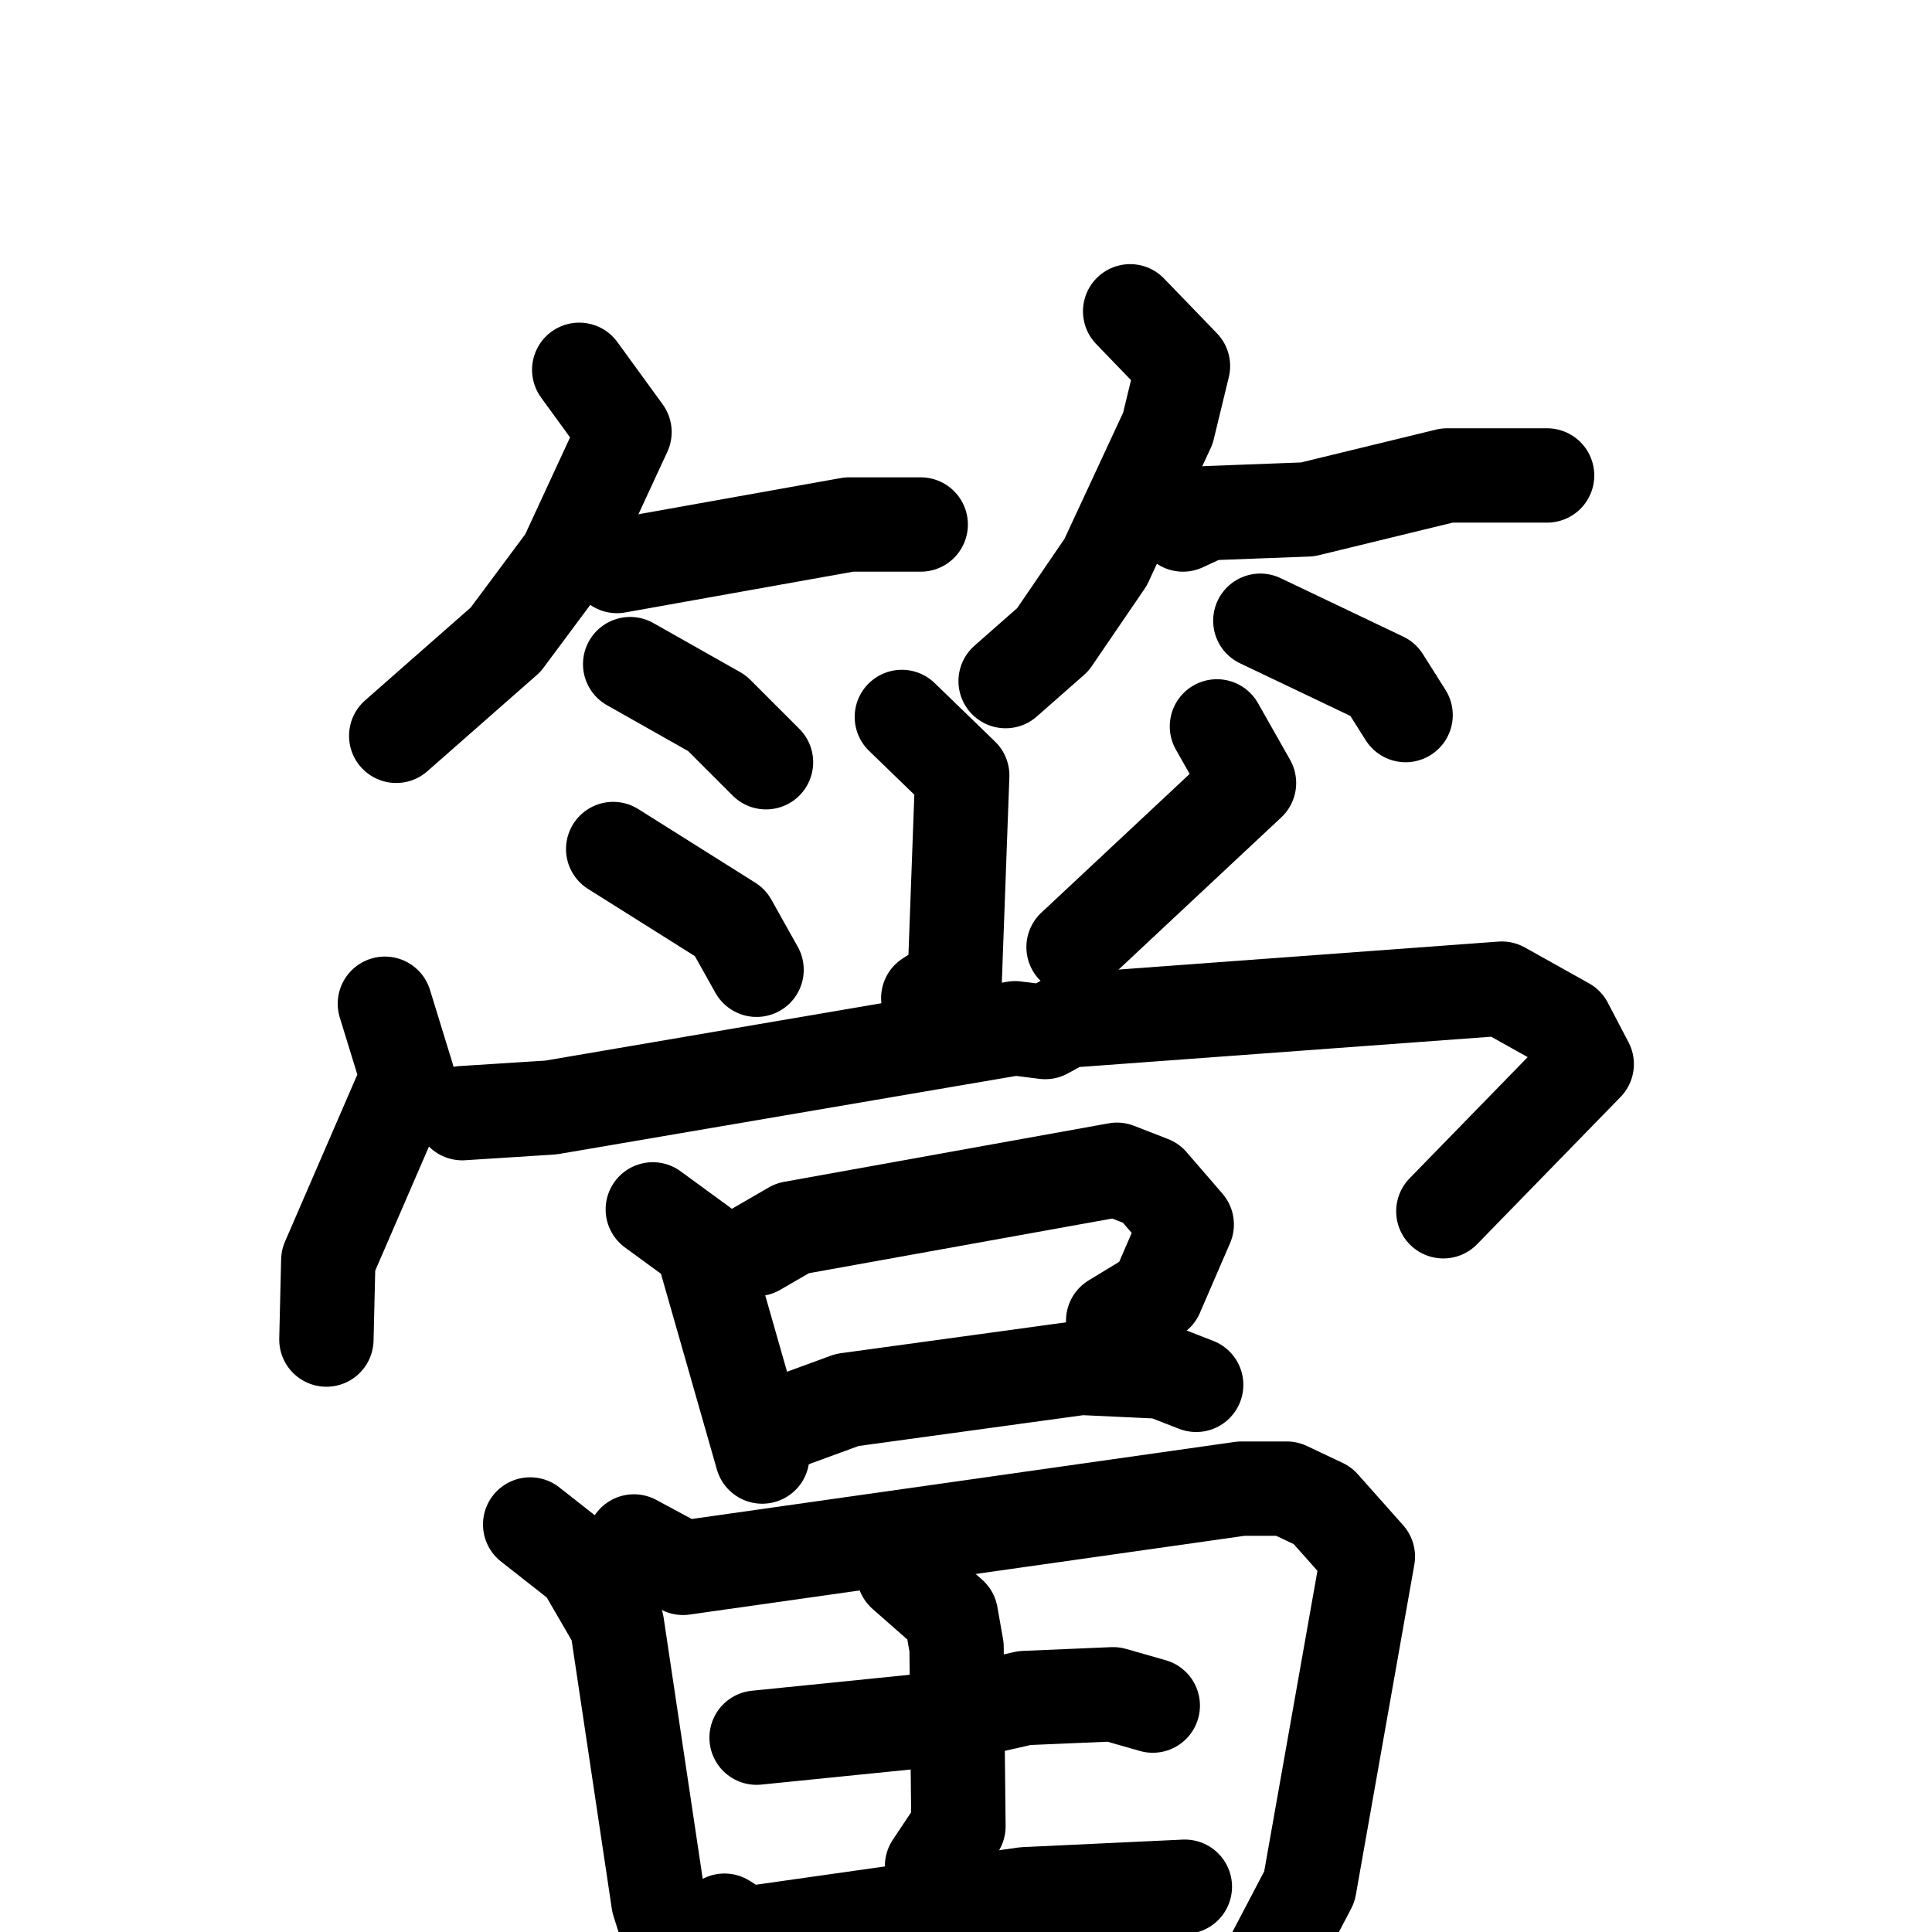<svg xmlns="http://www.w3.org/2000/svg" viewBox="0 0 1024 1024">
  <g style="fill:none;stroke:#000000;stroke-width:50;stroke-linecap:round;stroke-linejoin:round;" transform="scale(1, 1) translate(0, 0)">
    <path d="M 307.0,196.0 L 331.0,229.0 L 300.0,296.0 L 268.0,339.0 L 210.0,390.0"/>
    <path d="M 327.0,300.0 L 450.0,278.0 L 488.0,278.0"/>
    <path d="M 334.0,352.0 L 380.0,378.0 L 406.0,404.0"/>
    <path d="M 599.0,165.0 L 627.0,194.0 L 619.0,227.0 L 586.0,298.0 L 558.0,339.0 L 533.0,361.0"/>
    <path d="M 627.0,278.0 L 640.0,272.0 L 693.0,270.0 L 767.0,252.0 L 820.0,252.0"/>
    <path d="M 668.0,329.0 L 733.0,360.0 L 745.0,379.0"/>
    <path d="M 478.0,380.0 L 510.0,411.0 L 506.0,520.0 L 492.0,529.0"/>
    <path d="M 325.0,450.0 L 387.0,489.0 L 401.0,514.0"/>
    <path d="M 645.0,385.0 L 662.0,415.0 L 569.0,502.0"/>
    <path d="M 204.0,532.0 L 216.0,571.0 L 174.0,668.0 L 173.0,710.0"/>
    <path d="M 245.0,590.0 L 292.0,587.0 L 538.0,545.0 L 554.0,547.0 L 565.0,541.0 L 796.0,524.0 L 830.0,543.0 L 841.0,564.0 L 765.0,642.0"/>
    <path d="M 346.0,641.0 L 372.0,660.0 L 404.0,772.0"/>
    <path d="M 401.0,662.0 L 420.0,651.0 L 592.0,620.0 L 610.0,627.0 L 629.0,649.0 L 613.0,686.0 L 590.0,700.0"/>
    <path d="M 419.0,753.0 L 449.0,742.0 L 573.0,725.0 L 616.0,727.0 L 634.0,734.0"/>
    <path d="M 281.0,808.0 L 309.0,830.0 L 327.0,861.0 L 349.0,1008.0 L 366.0,1062.0"/>
    <path d="M 336.0,817.0 L 362.0,831.0 L 658.0,789.0 L 682.0,789.0 L 701.0,798.0 L 725.0,825.0 L 694.0,1000.0 L 672.0,1042.0 L 671.0,1097.0"/>
    <path d="M 401.0,921.0 L 490.0,912.0 L 543.0,900.0 L 590.0,898.0 L 611.0,904.0"/>
    <path d="M 479.0,834.0 L 504.0,856.0 L 507.0,873.0 L 508.0,968.0 L 494.0,989.0"/>
    <path d="M 384.0,1018.0 L 395.0,1025.0 L 543.0,1004.0 L 628.0,1000.0"/>
  </g>
</svg>

